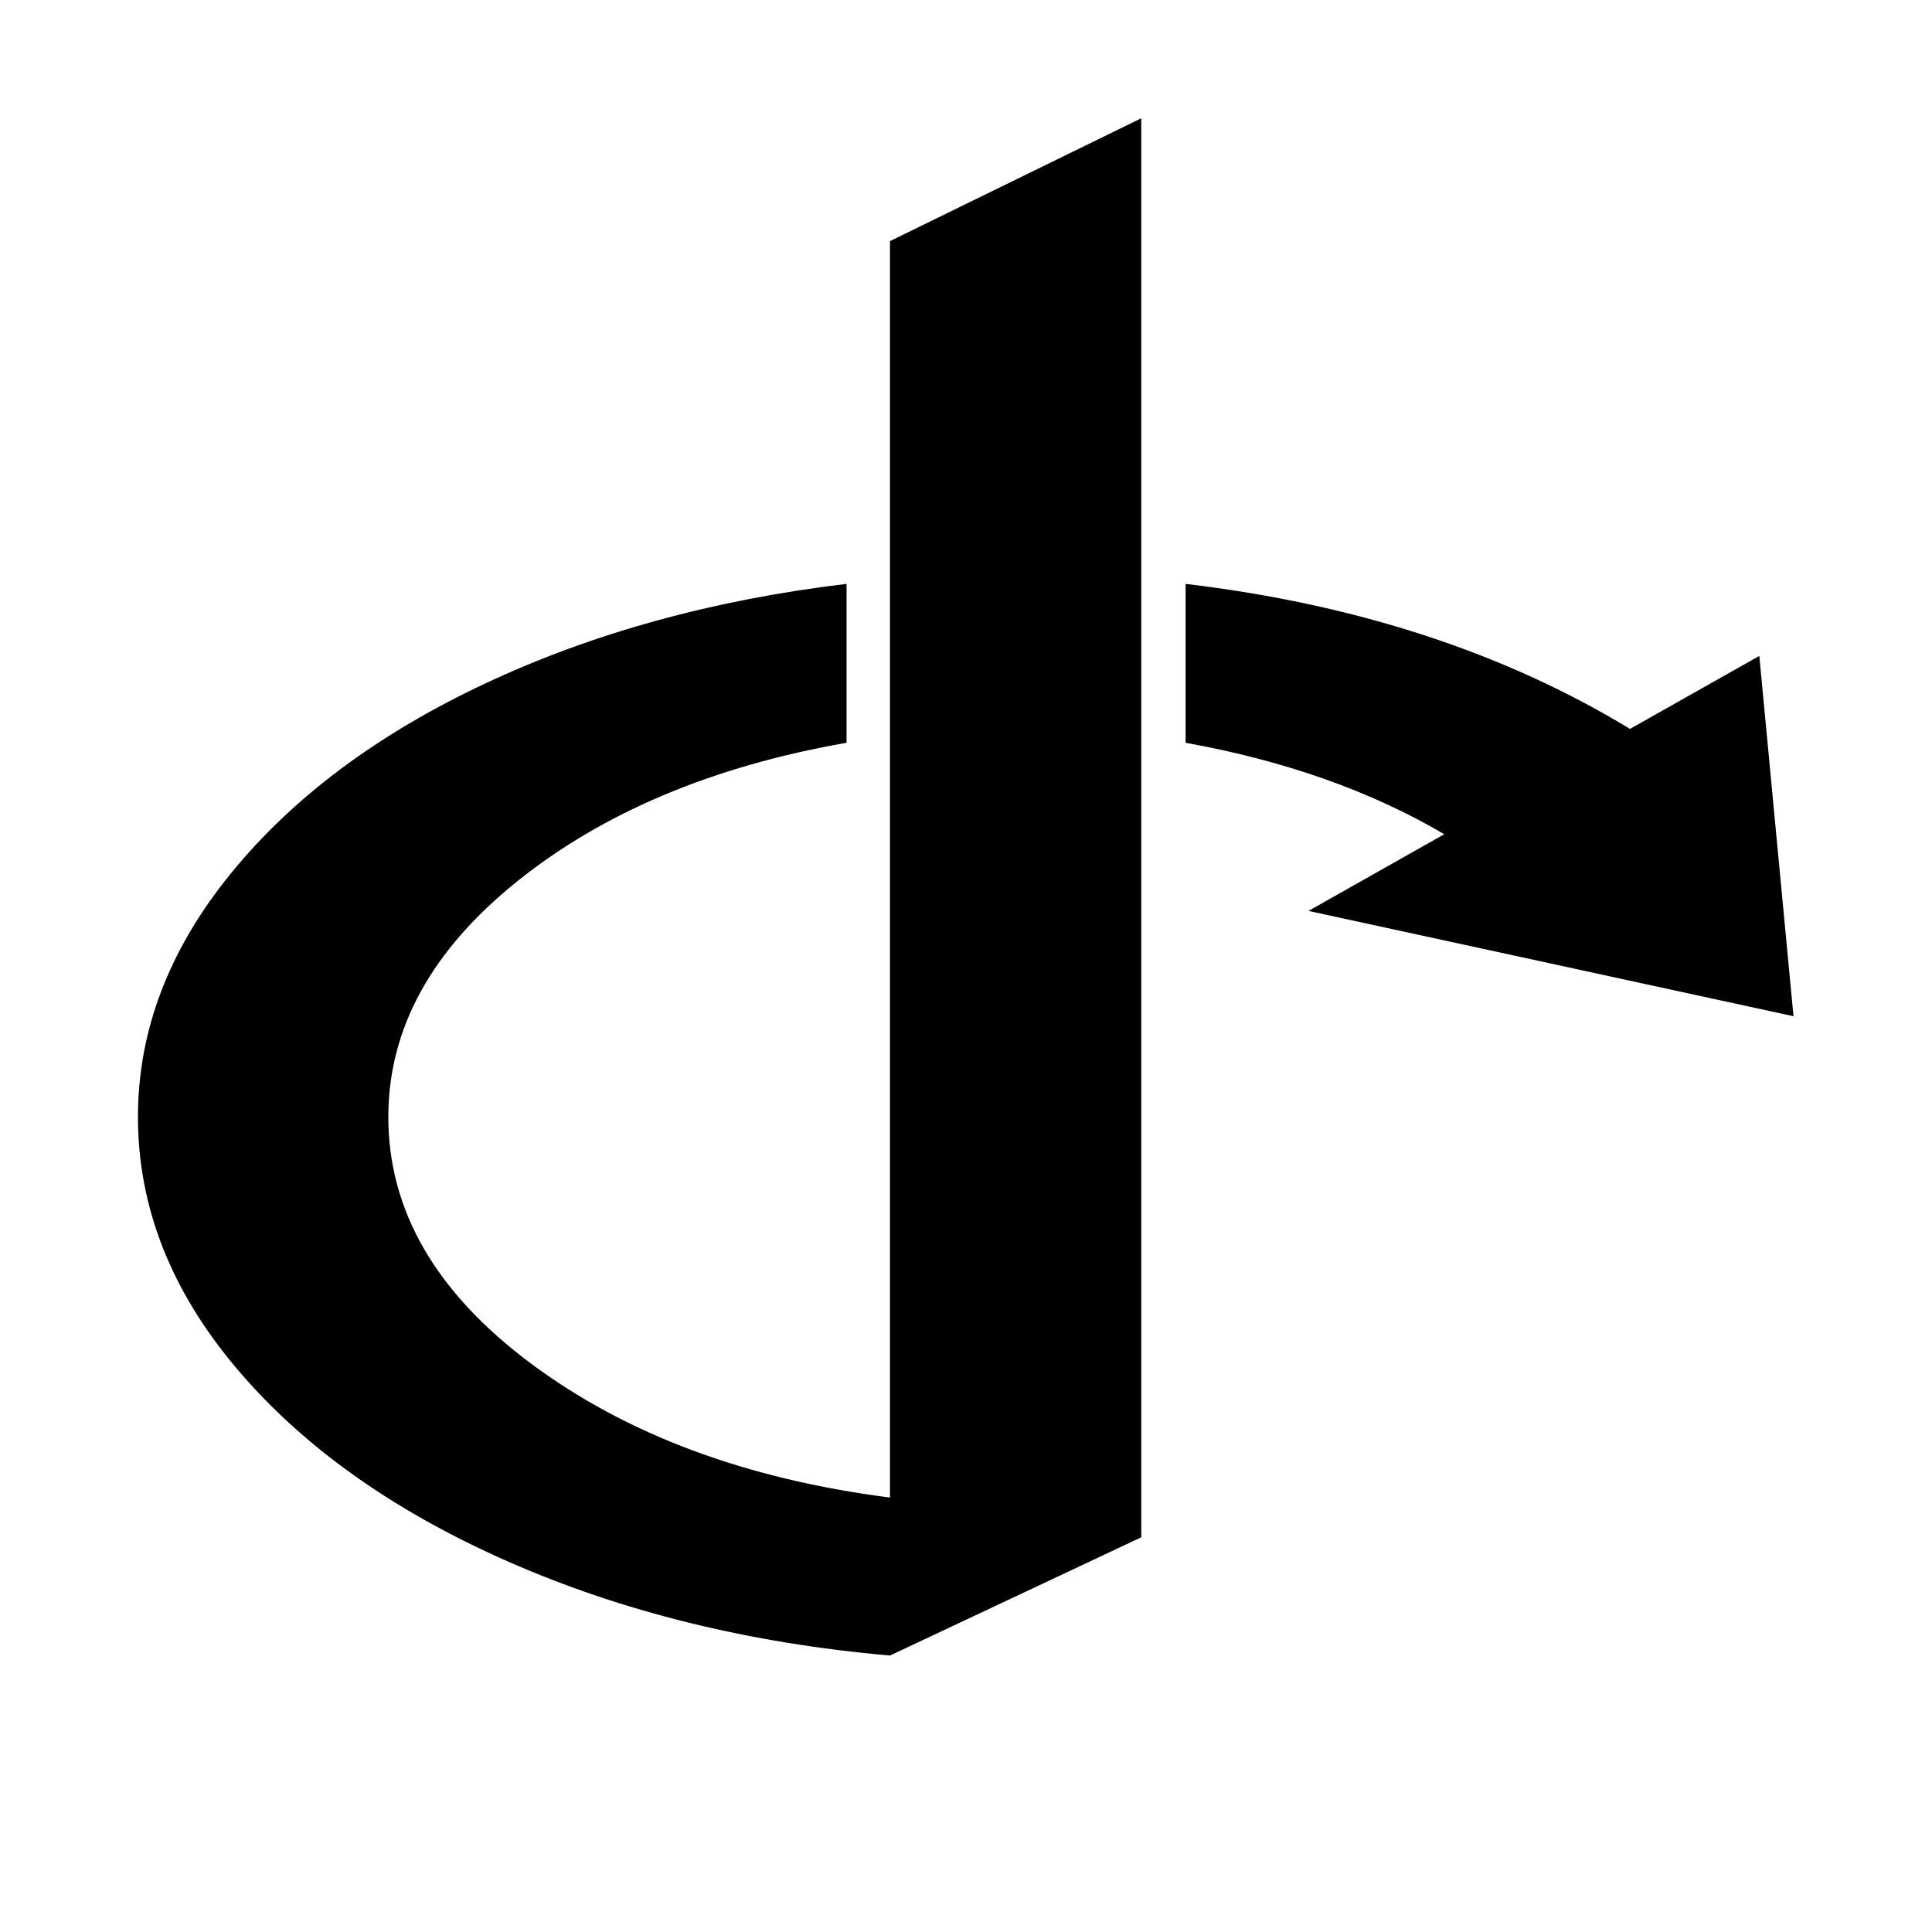 <svg viewBox="0 0 1195 1195" xmlns="http://www.w3.org/2000/svg"><path d="M705.904 73.143v877.714L550.475 1024q-130.286-11.429-236.57-58.286t-167.43-119.143-61.143-155.714q0-80 57.43-150.571t157.142-117.429 223.714-61.714v98.286q-124 21.714-203.714 85.714T240.19 690.857q0 86.857 88.286 152.571t222 82.857V149.142zm382.286 332.571l21.143 222.857-300-65.143 84-47.429q-68-40-160-56.571v-98.286q158.286 18.857 274.857 89.714z"/></svg>